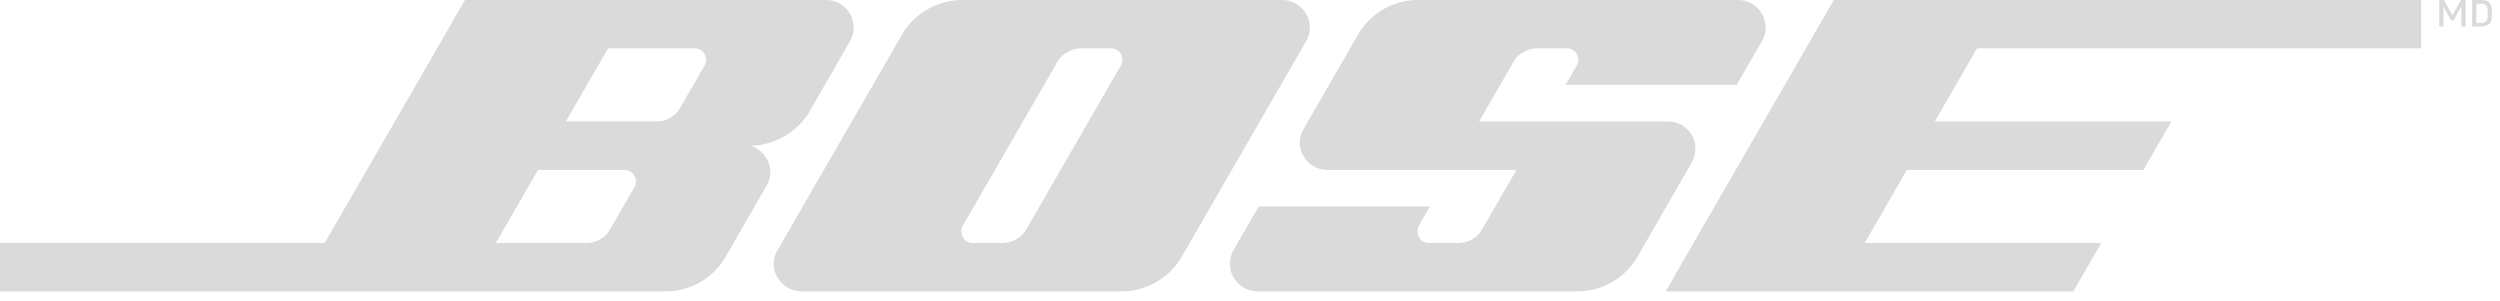 <svg height="27" viewBox="0 0 224 27" width="224" xmlns="http://www.w3.org/2000/svg"><path d="m270.89 97.838c0-.339-.26-.506-.557-.506h-.453v1.715h.433c.308 0 .577-.147.577-.506zm.377-.024v.755c0 .552-.434.807-.953.807h-.811v-2.376h.831c.527 0 .933.269.933.814zm-3.534.559-.765-1.373h-.416v2.376h.381v-1.803l.686 1.251h.226l.691-1.254v1.807h.381v-2.377h-.412zm-70.492 24.736h36.528l2.505-4.335h-21.201l3.778-6.546h21.201l2.508-4.344h-21.2l3.782-6.555 39.788.002v-4.331h-52.62zm-87.005-21.776h-7.751l-3.781 6.547h8.125c.736 0 1.601-.329 2.11-1.215.512-.884 1.809-3.119 2.191-3.795.382-.675-.087-1.537-.894-1.537zm-6.281 10.895h-7.751l-3.781 6.546s7.39.001 8.126.001c.737 0 1.599-.333 2.11-1.215.509-.886 1.807-3.12 2.189-3.795.383-.674-.085-1.537-.893-1.537zm12.776 1.333c-.772 1.341-2.566 4.47-3.711 6.446-1.146 1.975-3.206 3.102-5.376 3.102-2.171 0-59.644.003-59.644.003v-4.337l29.091-.001 12.573-21.774h32.379c1.897 0 3.06 2.066 2.111 3.701-.948 1.639-2.595 4.524-3.634 6.314s-3.162 3.041-5.266 3.041c1.432.445 2.249 2.16 1.477 3.505zm30.81-12.23h-2.672c-.757 0-1.649.386-2.122 1.204-.47.817-8.171 14.157-8.501 14.724-.328.571.064 1.514.919 1.514h2.666c.885 0 1.711-.497 2.134-1.238.424-.741 8.045-13.952 8.46-14.659.412-.709-.114-1.545-.884-1.545zm17.494-.646c-.96 1.663-10.174 17.629-11.183 19.372s-3.04 3.052-5.352 3.052h-28.709c-1.766 0-3.123-1.964-2.135-3.675.987-1.71 10.08-17.467 11.195-19.39 1.115-1.922 3.269-3.044 5.353-3.044h28.662c1.896 0 3.128 2.019 2.169 3.685zm34.482 10.99c-1.108 1.905-3.678 6.383-4.77 8.285-1.091 1.903-3.119 3.149-5.402 3.149h-28.687c-1.758 0-3.143-1.954-2.102-3.752 1.039-1.801 2.225-3.857 2.225-3.857h15.35s-.698 1.18-1.013 1.752c-.315.57.052 1.52.924 1.52h2.633c.873 0 1.675-.439 2.16-1.283.487-.842 3.039-5.262 3.039-5.262h-16.934c-1.811 0-3.152-1.937-2.125-3.693 1.024-1.754 3.87-6.708 4.881-8.461 1.009-1.752 3.007-3.073 5.31-3.073h28.736c1.96 0 3.016 2.148 2.166 3.625-.853 1.476-2.305 3.981-2.305 3.981h-15.33s.792-1.349 1.063-1.843c.273-.492-.091-1.433-.951-1.433h-2.641c-.913 0-1.731.516-2.089 1.135-.359.621-3.127 5.418-3.127 5.418h16.929c1.766.001 3.169 1.887 2.06 3.792z" fill="#dadada" fill-rule="evenodd" transform="translate(-48 -97)"/></svg>